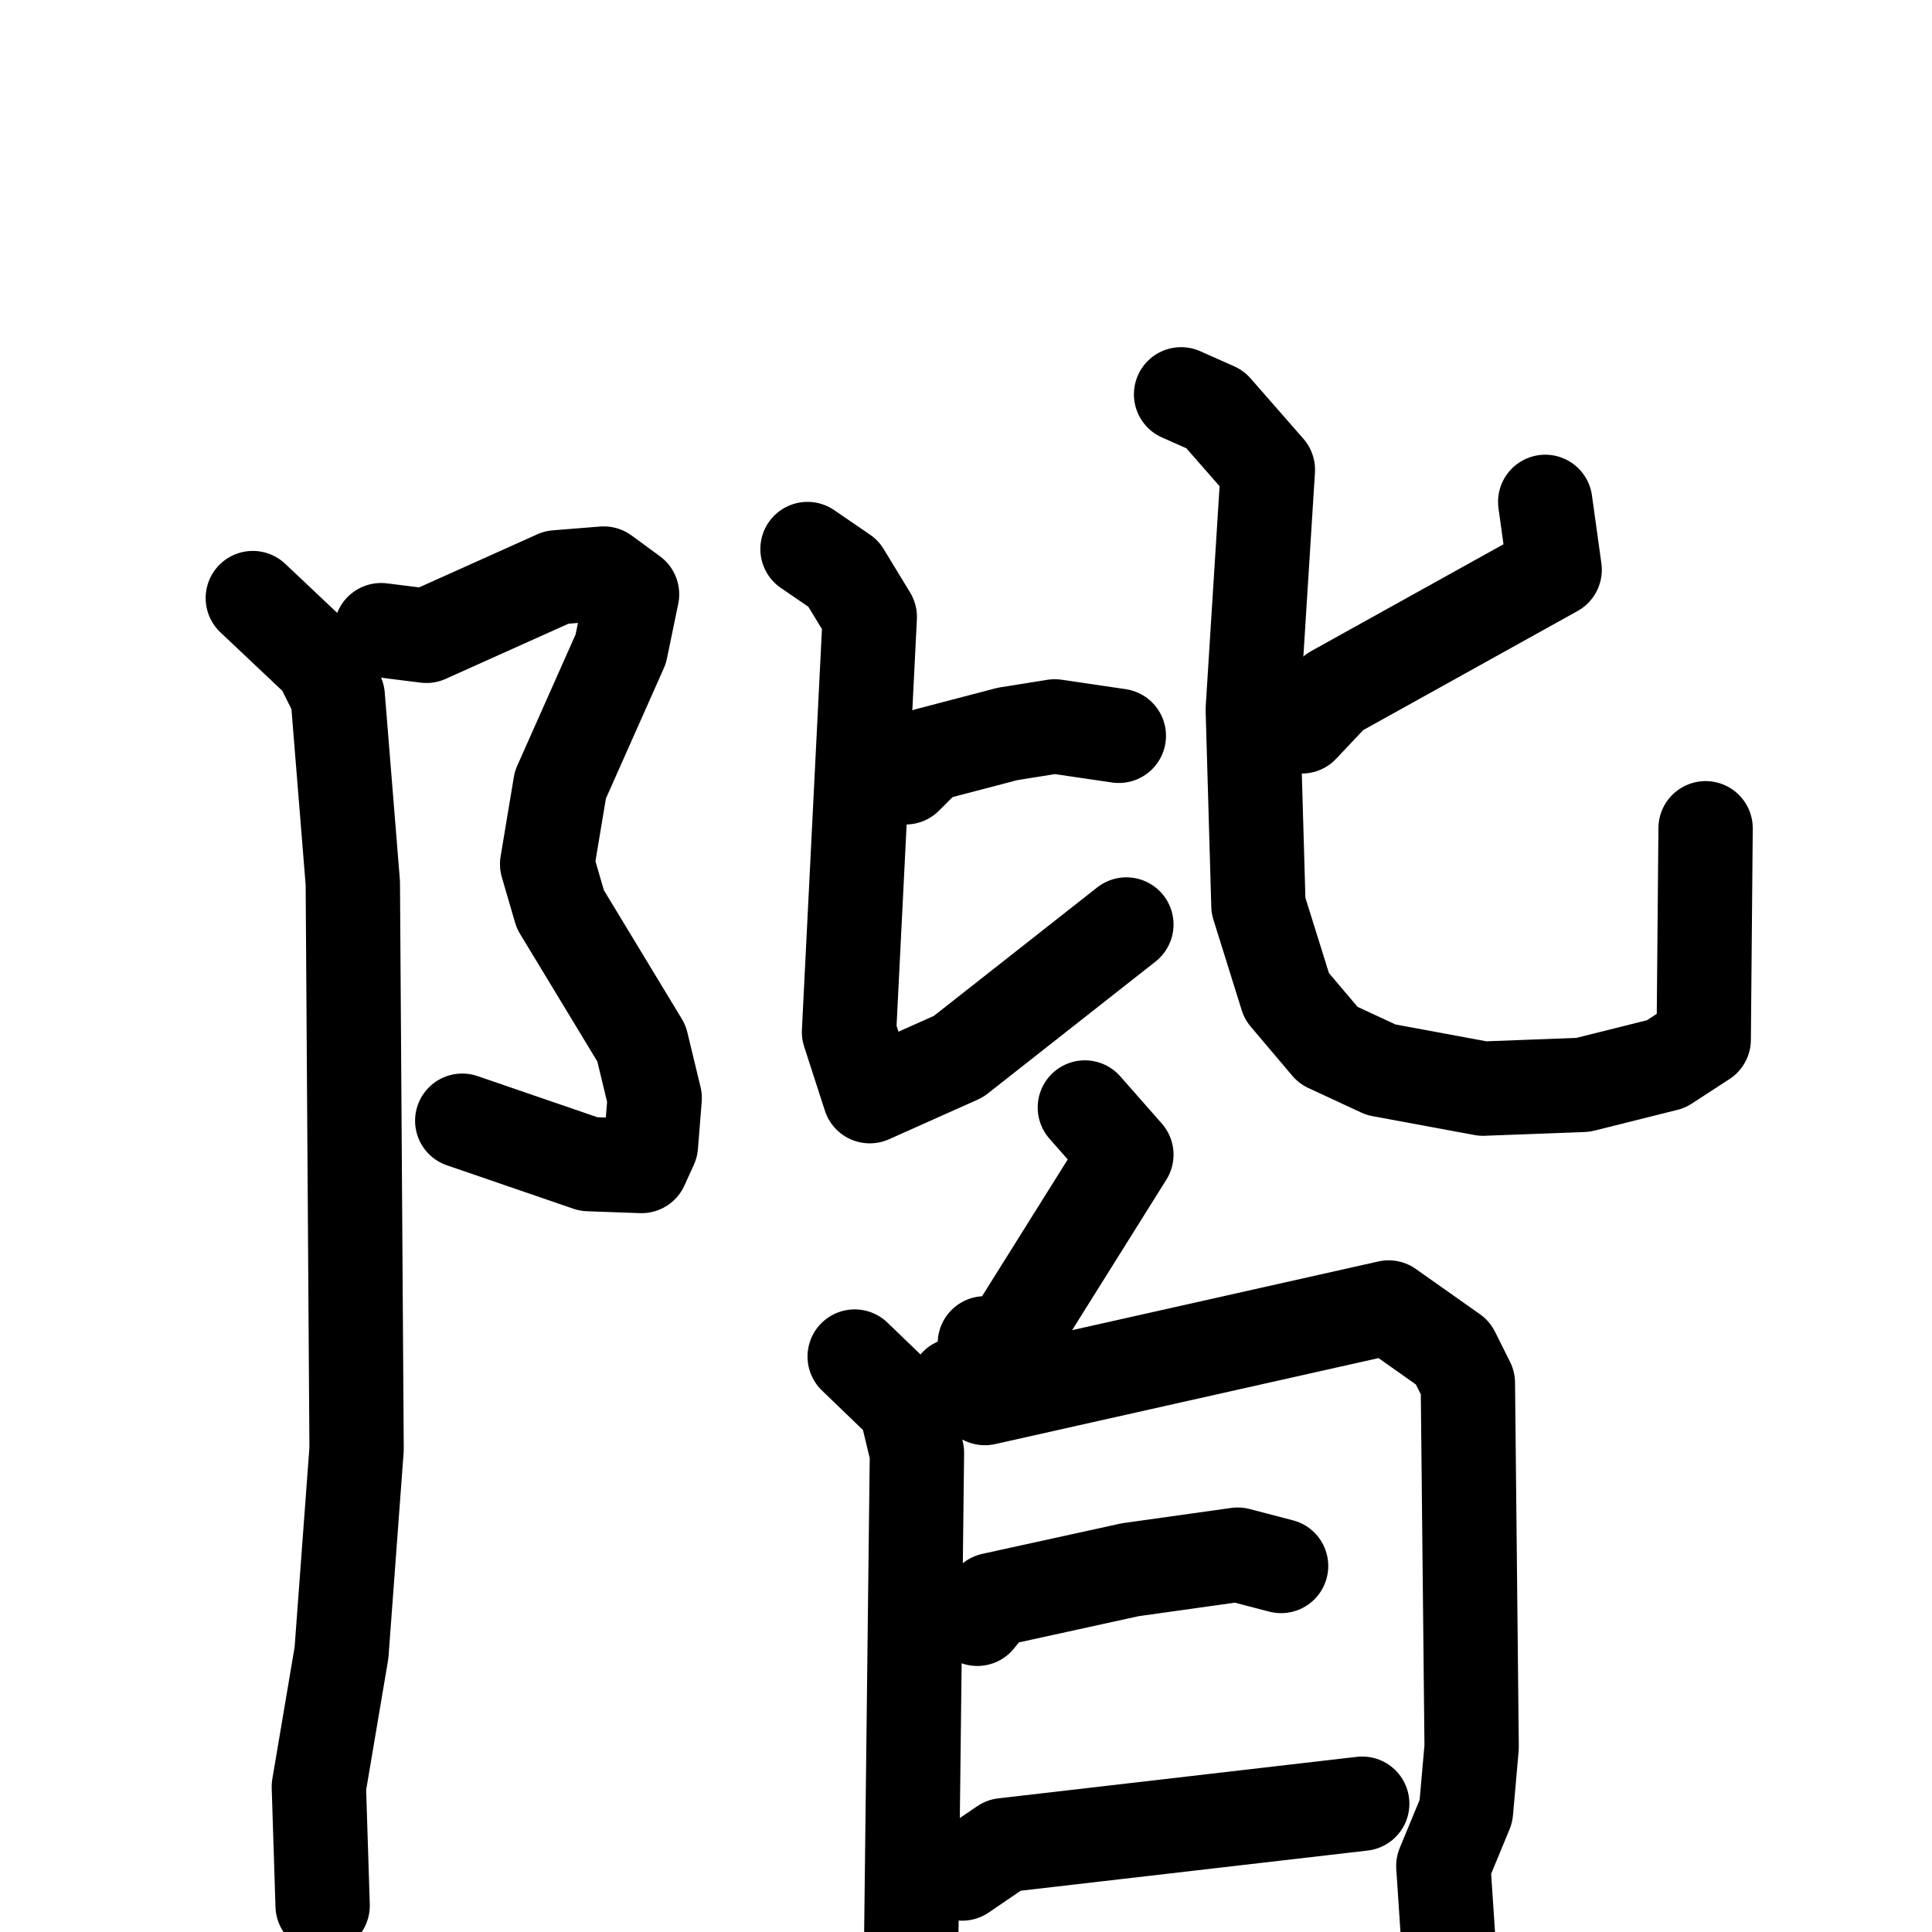 <svg xmlns="http://www.w3.org/2000/svg" viewBox="0 0 1024 1024">
  <g style="fill:none;stroke:#000000;stroke-width:50;stroke-linecap:round;stroke-linejoin:round;" transform="scale(1, 1) translate(0, 0)">
    <path d="M 202.0,334.0 L 226.0,337.0 L 295.0,306.0 L 320.0,304.0 L 335.0,315.0 L 329.0,344.0 L 297.0,416.0 L 290.0,458.0 L 297.0,482.0 L 340.0,553.0 L 347.0,582.0 L 345.0,607.0 L 340.0,618.0 L 312.0,617.0 L 245.0,594.0"/>
    <path d="M 134.0,317.0 L 170.0,351.0 L 179.0,369.0 L 187.0,468.0 L 189.0,768.0 L 181.0,876.0 L 169.0,947.0 L 171.0,1010.0"/>
    <path d="M 480.0,412.0 L 492.0,400.0 L 534.0,389.0 L 559.0,385.0 L 593.0,390.0"/>
    <path d="M 428.0,291.0 L 447.0,304.0 L 461.0,327.0 L 450.0,547.0 L 461.0,581.0 L 508.0,560.0 L 597.0,490.0"/>
    <path d="M 819.0,266.0 L 824.0,302.0 L 707.0,367.0 L 690.0,385.0"/>
    <path d="M 626.0,209.0 L 644.0,217.0 L 672.0,249.0 L 664.0,376.0 L 667.0,480.0 L 682.0,528.0 L 704.0,554.0 L 732.0,567.0 L 786.0,577.0 L 839.0,575.0 L 883.0,564.0 L 903.0,551.0 L 904.0,439.0"/>
    <path d="M 575.0,587.0 L 597.0,612.0 L 535.0,711.0 L 522.0,712.0"/>
    <path d="M 453.0,719.0 L 480.0,745.0 L 486.0,770.0 L 483.0,1026.0"/>
    <path d="M 507.0,734.0 L 522.0,741.0 L 736.0,693.0 L 770.0,717.0 L 778.0,733.0 L 780.0,926.0 L 777.0,960.0 L 765.0,989.0 L 769.0,1049.0"/>
    <path d="M 518.0,858.0 L 526.0,848.0 L 599.0,832.0 L 656.0,824.0 L 679.0,830.0"/>
    <path d="M 510.0,993.0 L 532.0,978.0 L 722.0,956.0"/>
  </g>
</svg>
